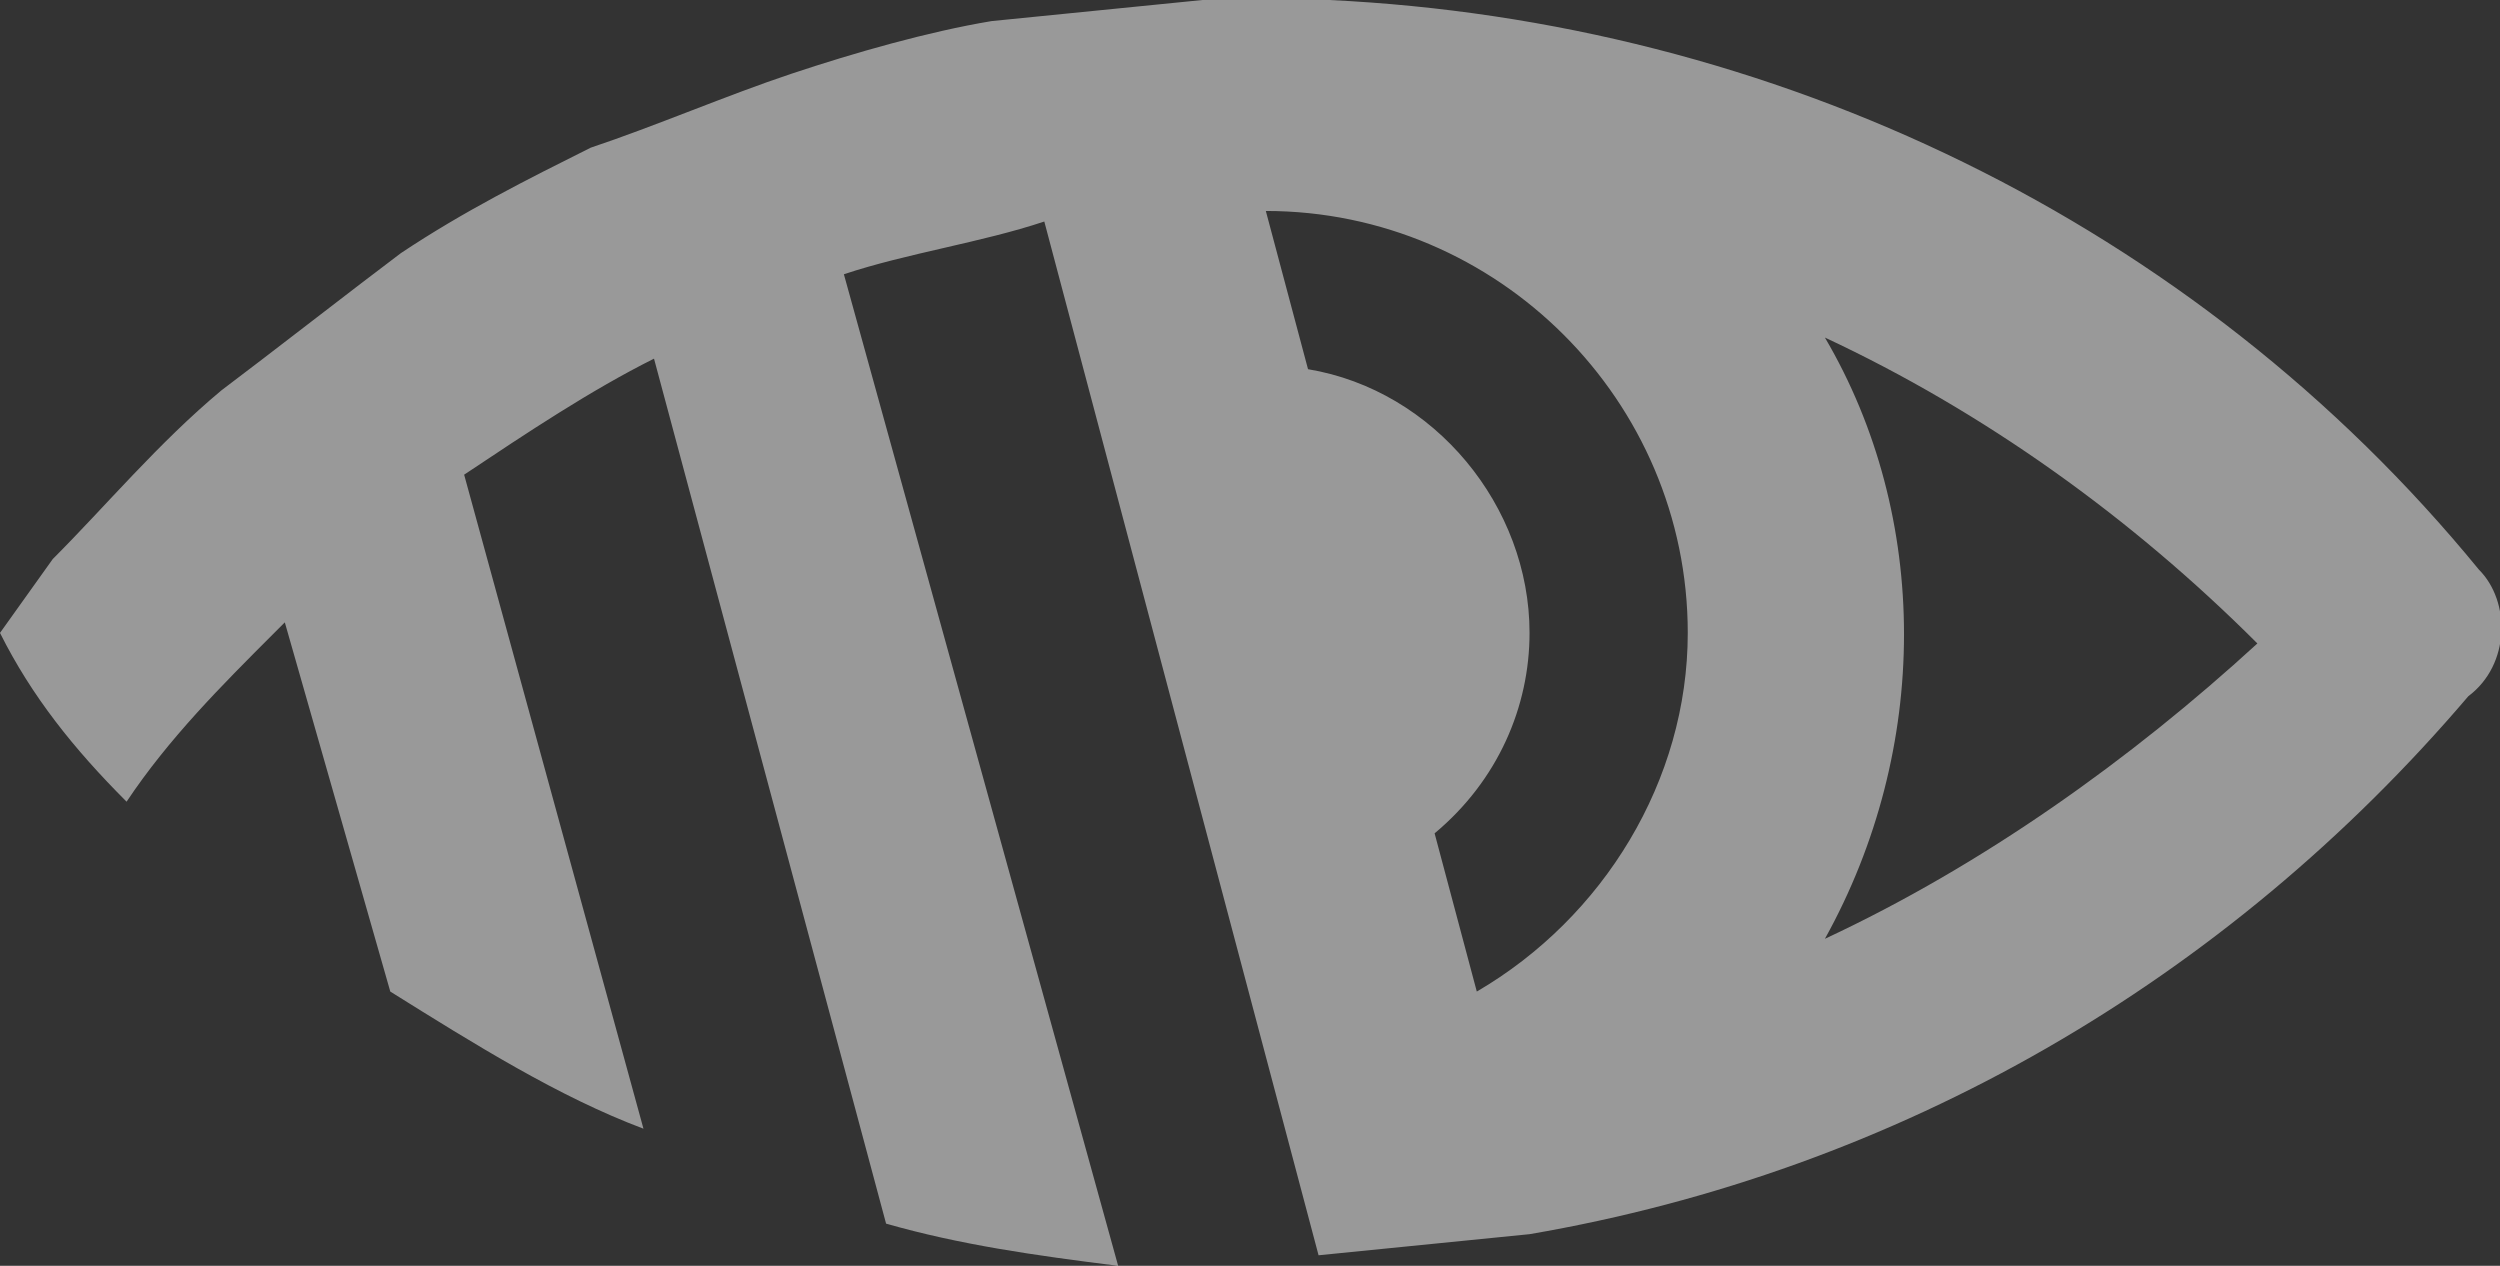 <svg xmlns="http://www.w3.org/2000/svg" viewBox="0 0 23.7 12"><rect x="0" y="0" width="23.7" height="12" fill="#333333" stroke="none"/><path d="M23.5 5.4C20.8 2.1 16.8.2 12.6 0h-1.2l-2 .2c-.6.1-1.3.3-1.9.5-.6.2-1.3.5-1.9.7-.6.3-1.2.6-1.8 1-.4.3-1.3 1-1.7 1.3C1.5 4.2 1 4.8.5 5.3L0 6c.3.6.7 1.1 1.2 1.6.4-.6.9-1.1 1.4-1.6l.1-.1 1 3.5c.8.5 1.6 1 2.4 1.3L4.4 4.5c.6-.4 1.2-.8 1.8-1.1l2.2 8.2c.7.2 1.4.3 2.2.4L8 2.6c.6-.2 1.3-.3 1.9-.5l2.6 9.8 2-.2c3.5-.6 6.6-2.4 8.9-5.1.4-.3.4-.9.1-1.2zM16 6c0 1.4-.8 2.7-2 3.4l-.4-1.5c.6-.5.9-1.2.9-1.9 0-1.2-.9-2.3-2.1-2.5L12 2c2.2 0 4 1.8 4 4zm1.3 2.9c1-1.8 1-4 0-5.7 1.5.7 2.9 1.7 4.1 2.9-1.2 1.1-2.6 2.1-4.1 2.8z" fill="#fff" opacity=".5"/></svg>